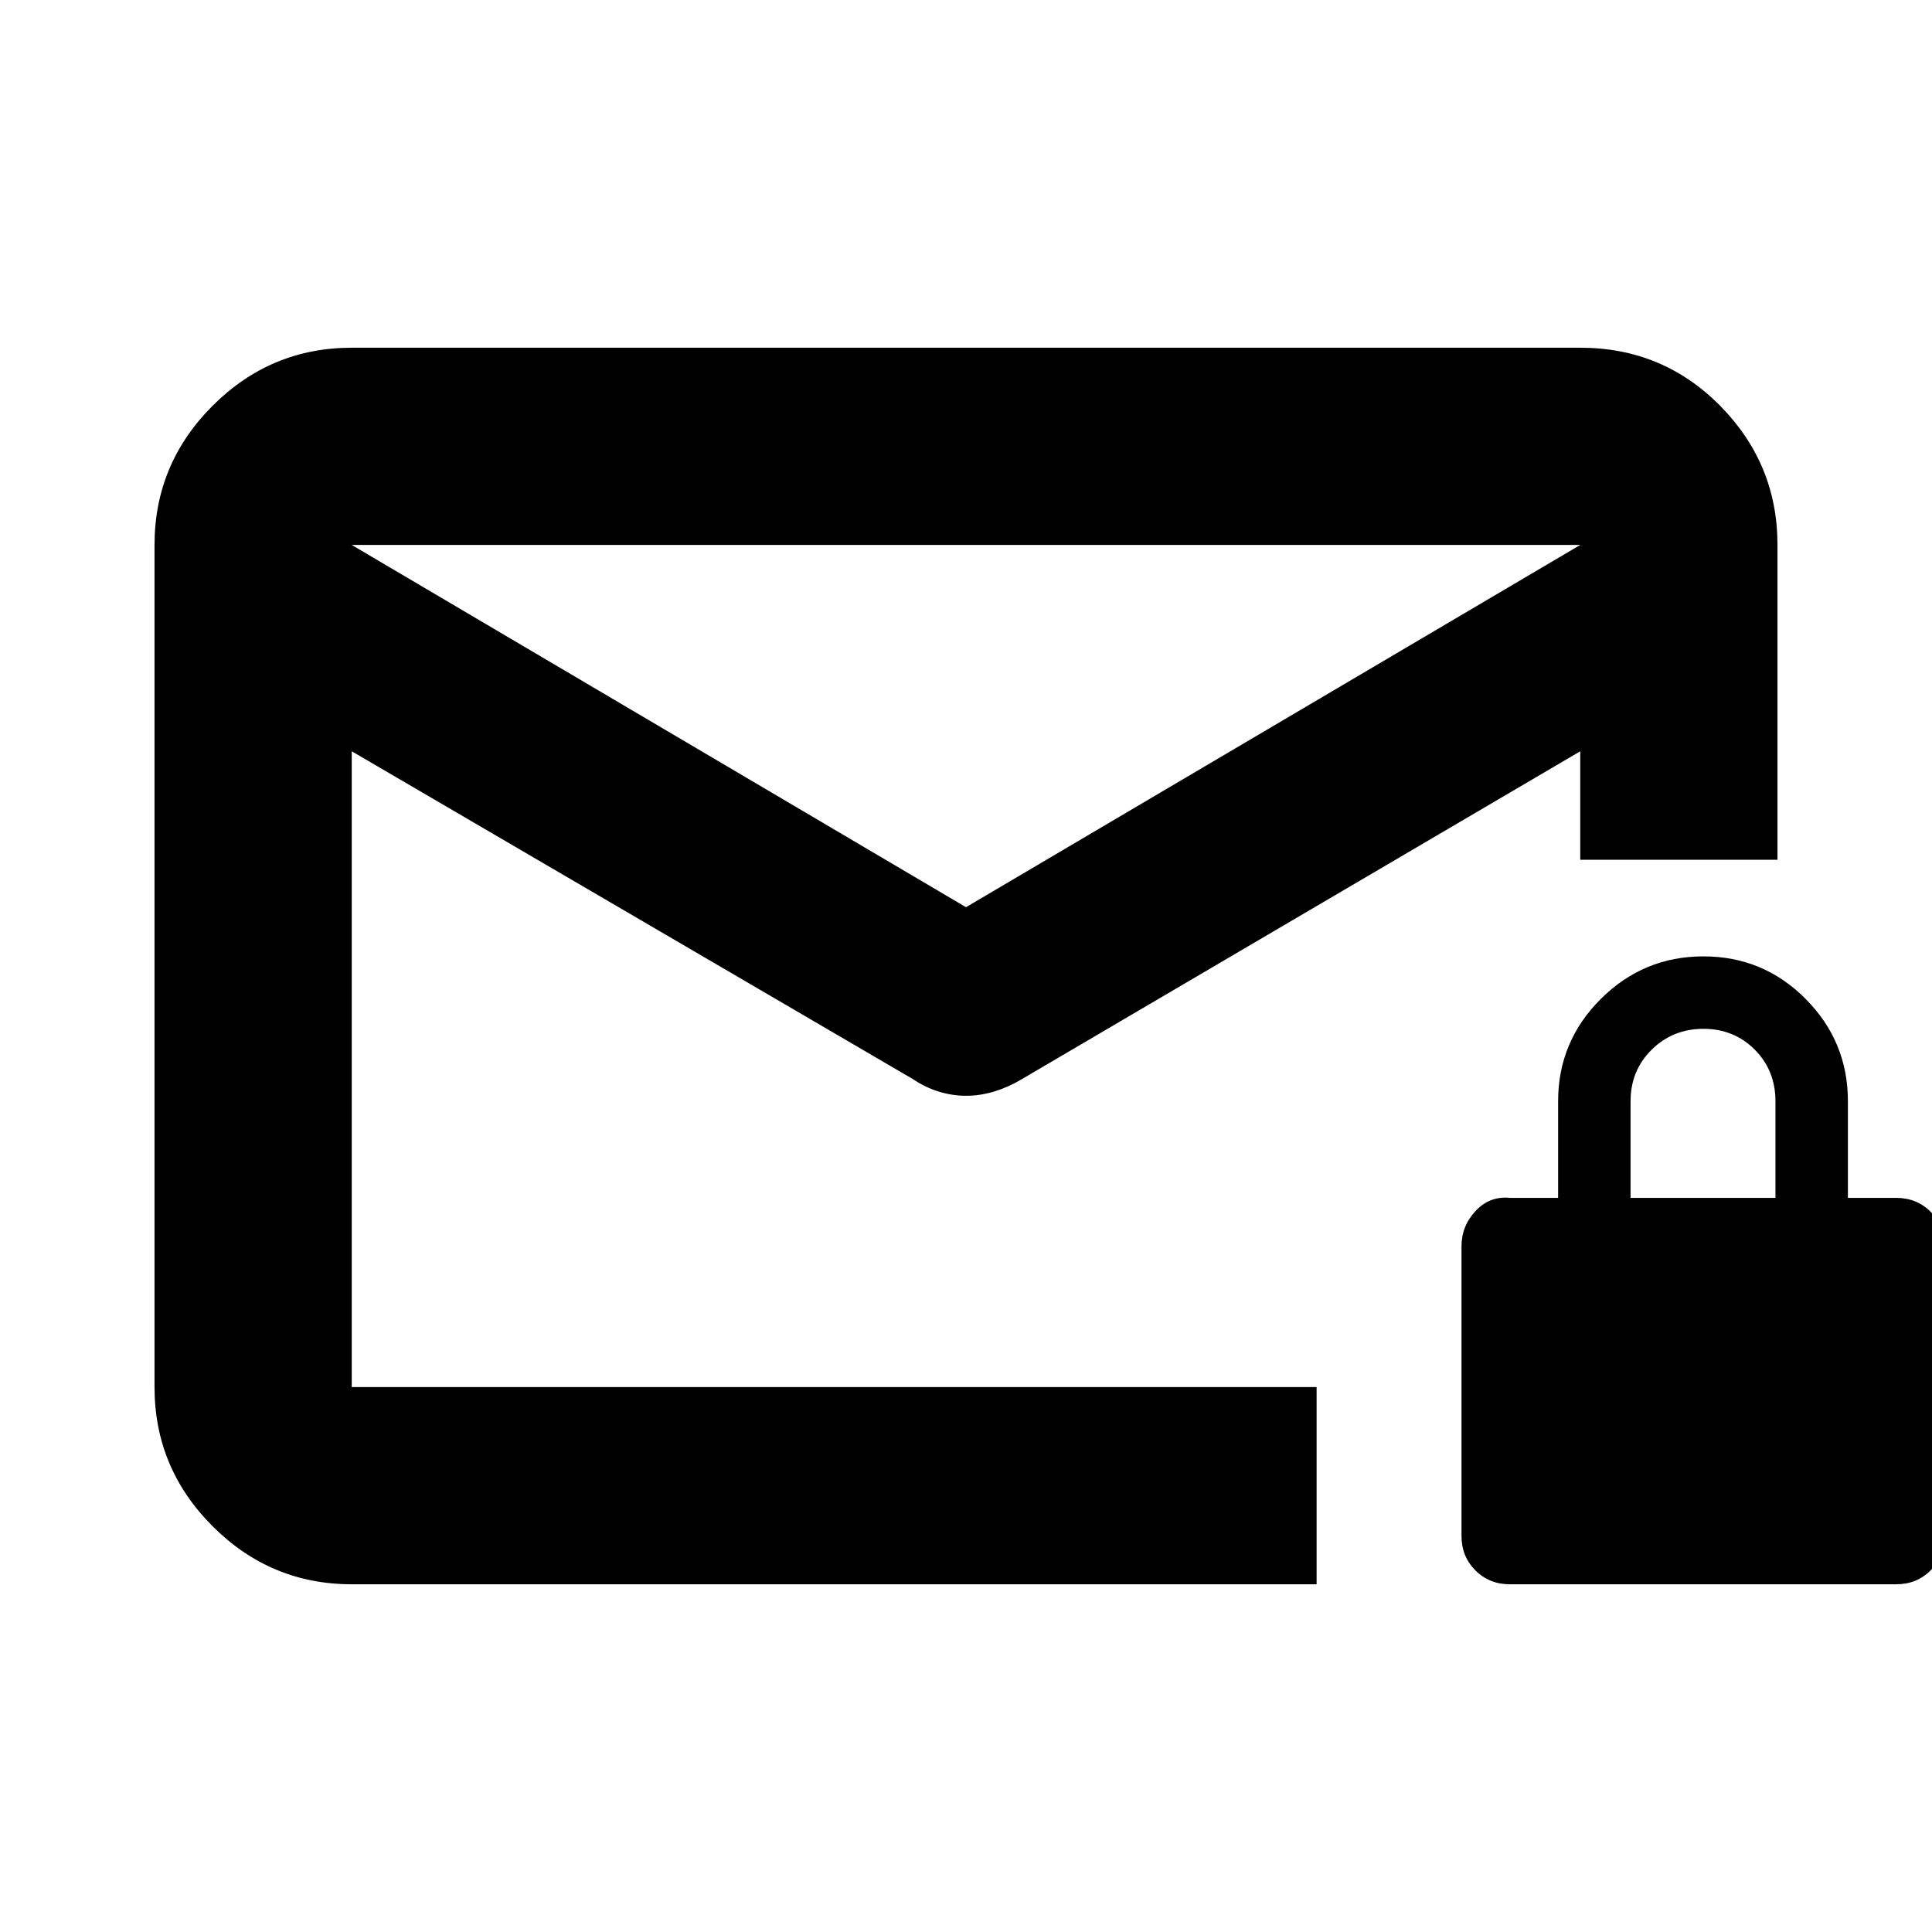 <svg xmlns="http://www.w3.org/2000/svg" height="20" viewBox="0 -960 960 960" width="20"><path d="M174.783-172.782q-40.305 0-69.153-28.848-28.848-28.848-28.848-69.153v-418.434q0-40.305 28.848-69.153 28.848-28.848 69.153-28.848h610.434q41.005 0 69.503 28.848 28.498 28.848 28.498 69.153v156.435h-98.001v-53.912L507.233-423.482q-6.475 3.831-13.38 5.896-6.905 2.065-13.853 2.065-6.785 0-13.51-2.065t-12.838-6.196L174.783-586.694v315.911h479.435v98.001H174.783ZM480-509.217l305.217-180H174.783l305.217 180ZM174.783-270.783V-599.614v11.251V-652.597v.762-37.382 37.431-1.3 64.831-11.257 328.729Zm575.435 98.001q-10.2 0-17.1-6.9-6.9-6.9-6.9-17.1v-144q0-10 7-17.5t17-6.5h24v-48q0-29.7 21.212-50.85 21.213-21.15 51-21.15 29.788 0 50.788 21.15 21 21.15 21 50.85v48h24q10.2 0 17.1 6.9 6.9 6.9 6.9 17.1v144q0 10.2-6.9 17.1-6.9 6.9-17.1 6.9h-192Zm60-192h72v-48q0-15.3-10.29-25.65-10.289-10.35-25.5-10.35-15.21 0-25.71 10.35t-10.5 25.65v48Z"/></svg>
